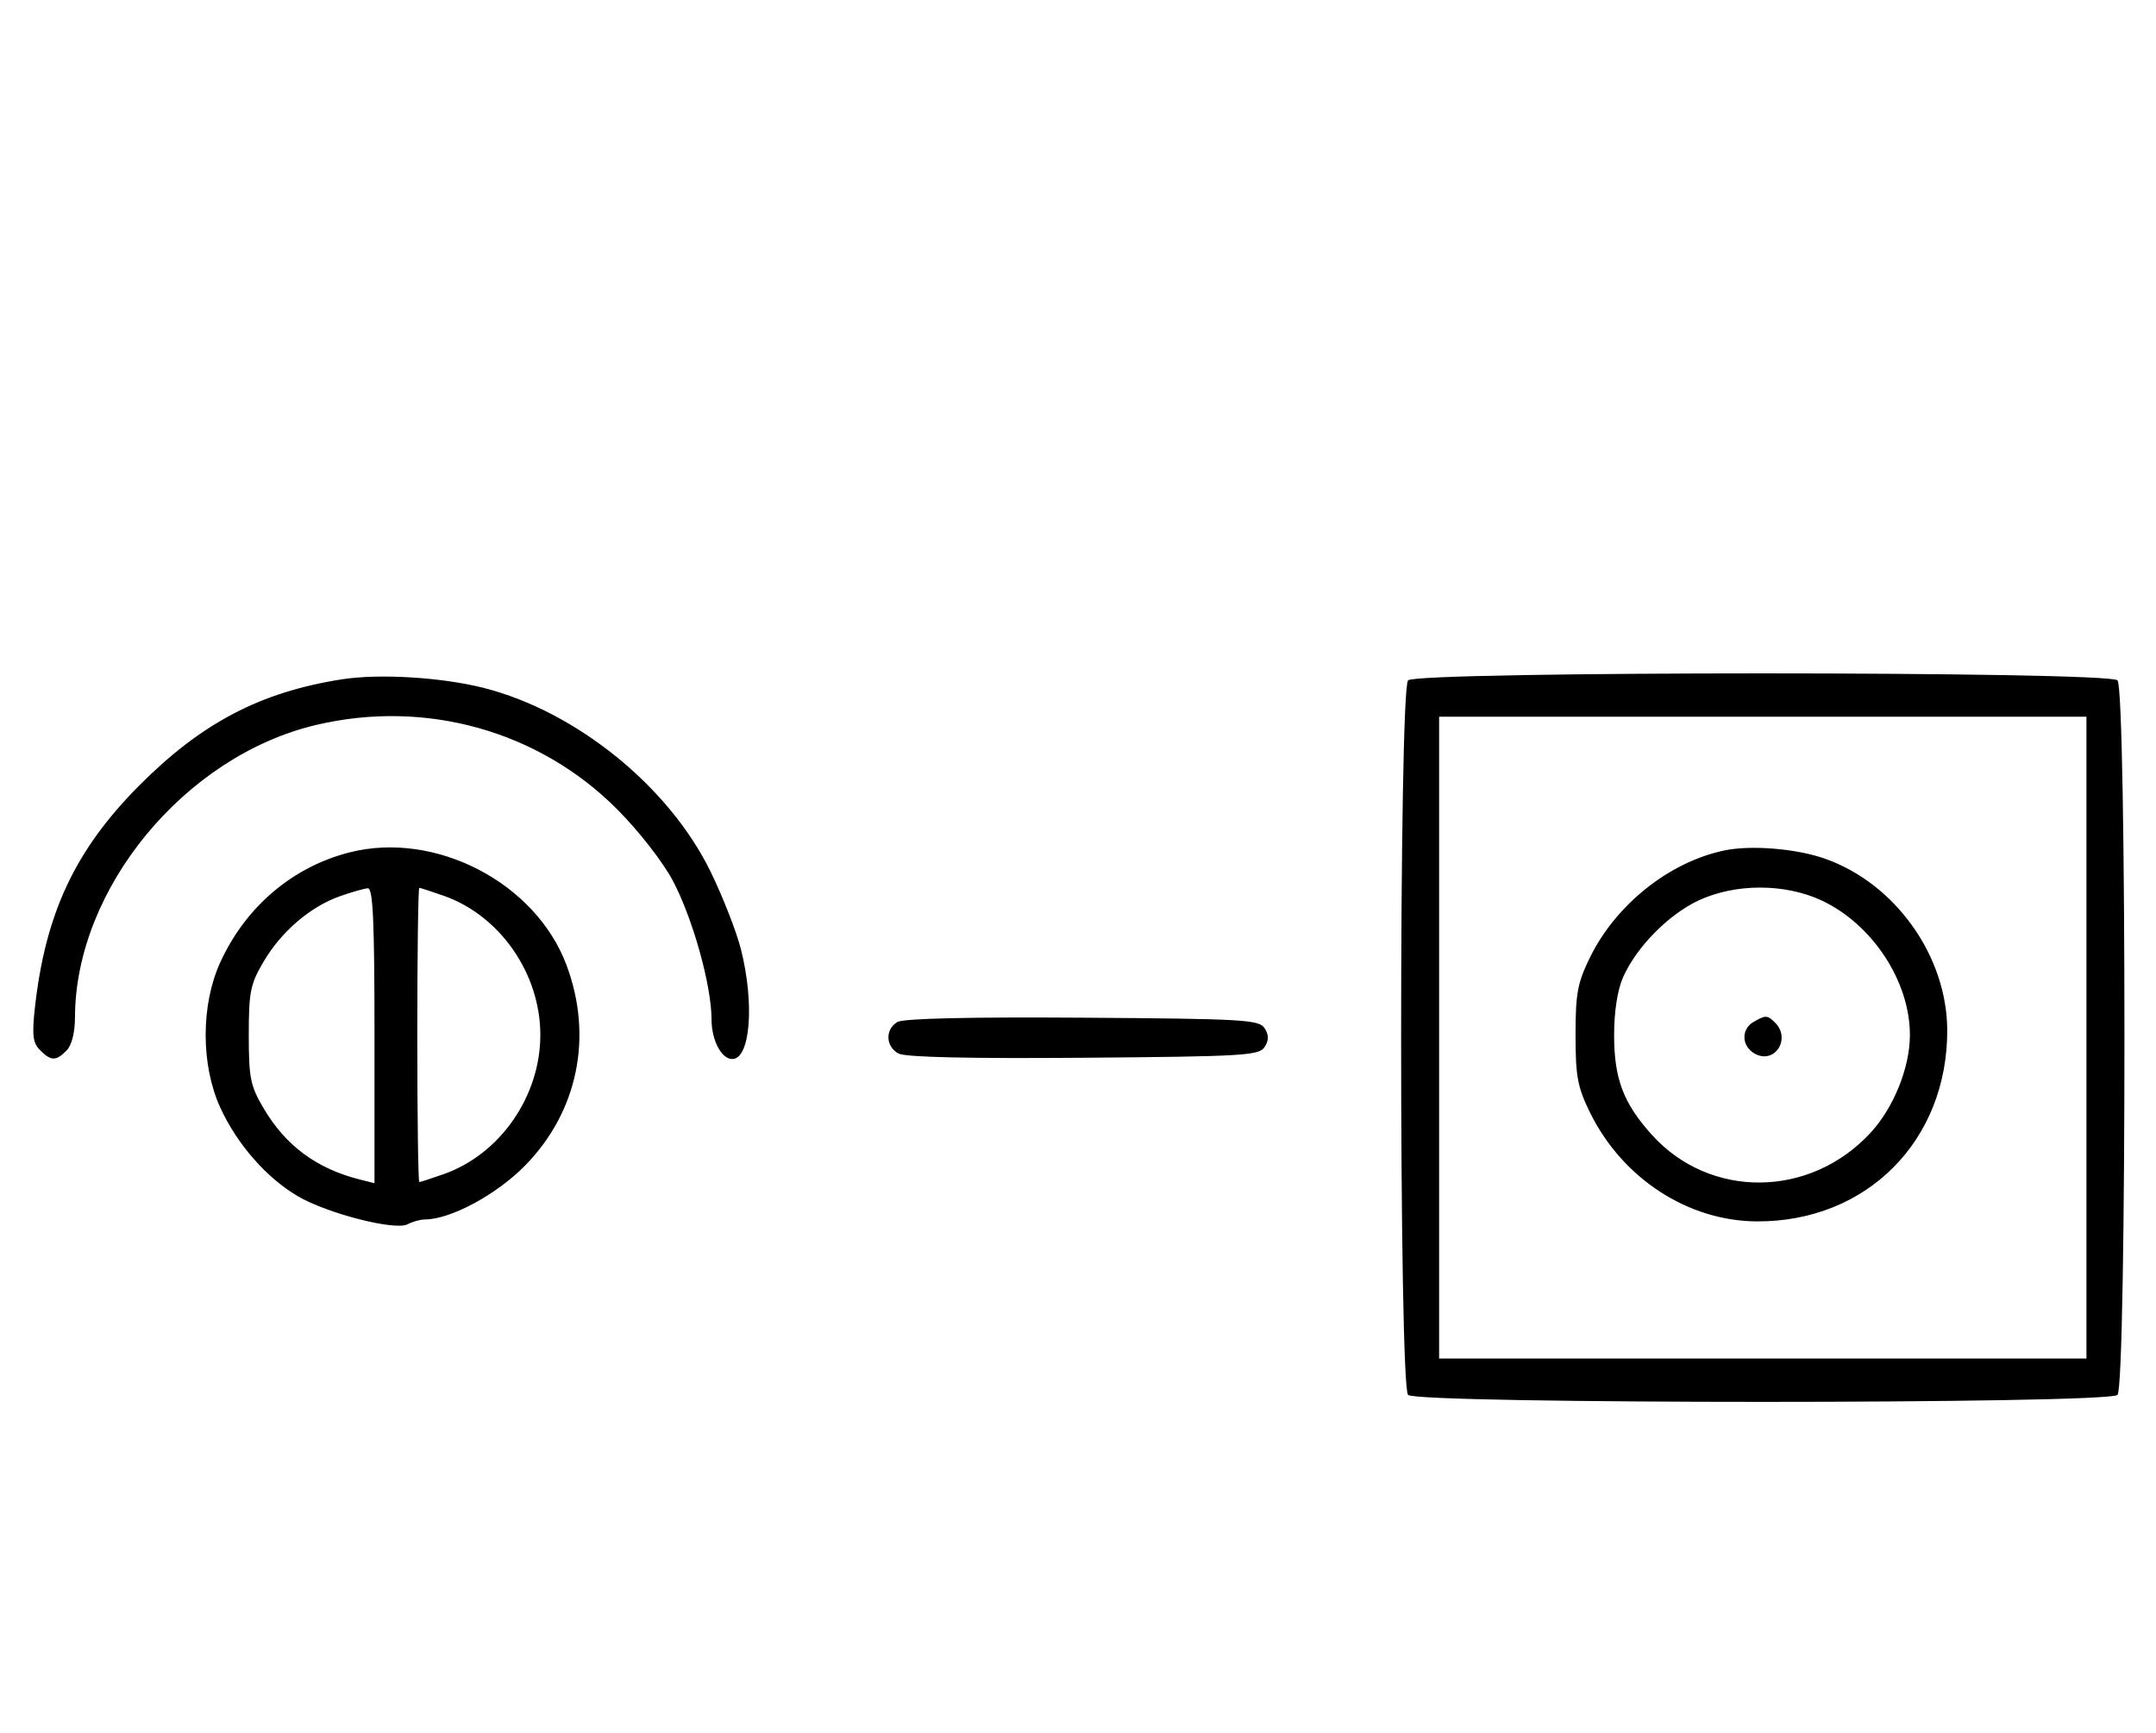 <svg xmlns="http://www.w3.org/2000/svg" width="403" height="324" viewBox="0 0 403 324" version="1.1">
	<path d="M 63.870 127.014 C 48.636 129.407, 37.616 135.194, 25.974 146.916 C 13.989 158.983, 8.432 170.878, 6.503 188.598 C 5.964 193.549, 6.150 195.007, 7.491 196.348 C 9.547 198.404, 10.439 198.418, 12.429 196.429 C 13.404 195.453, 14.006 193.082, 14.015 190.179 C 14.091 166.127, 34.559 141.323, 59.103 135.537 C 79.614 130.703, 100.794 136.651, 115.404 151.351 C 119.422 155.393, 123.931 161.188, 125.780 164.686 C 129.503 171.731, 133 184.277, 133 190.589 C 133 194.479, 134.839 198, 136.871 198 C 140.257 198, 141.072 187.652, 138.490 177.460 C 137.660 174.182, 135.116 167.675, 132.837 163 C 125.086 147.097, 107.794 133.062, 90.500 128.638 C 82.632 126.625, 70.901 125.909, 63.870 127.014 M 263.200 127.200 C 261.465 128.935, 261.465 259.065, 263.200 260.800 C 264.935 262.535, 394.065 262.535, 395.800 260.800 C 397.535 259.065, 397.535 128.935, 395.800 127.200 C 394.065 125.465, 264.935 125.465, 263.200 127.200 M 269 194 L 269 254 329.500 254 L 390 254 390 194 L 390 134 329.500 134 L 269 134 269 194 M 65.384 159.357 C 54.714 162.060, 45.962 169.484, 41.191 179.880 C 37.525 187.867, 37.525 199.133, 41.191 207.120 C 44.319 213.936, 49.835 220.233, 55.673 223.654 C 61.196 226.891, 73.876 230.134, 76.184 228.900 C 77.111 228.405, 78.556 228, 79.397 228 C 84.192 228, 92.805 223.369, 98.149 217.918 C 108.006 207.863, 110.904 193.837, 105.893 180.443 C 100.130 165.041, 81.410 155.297, 65.384 159.357 M 322.355 158.998 C 312.059 161.139, 302.075 169.076, 297.205 178.993 C 294.873 183.740, 294.500 185.743, 294.500 193.500 C 294.500 201.257, 294.873 203.260, 297.205 208.007 C 303.242 220.299, 315.501 228.298, 328.396 228.358 C 348.940 228.454, 364.057 213.248, 363.976 192.568 C 363.922 178.722, 354.260 165.178, 341.132 160.547 C 335.788 158.661, 327.330 157.964, 322.355 158.998 M 63.463 167.591 C 57.971 169.541, 52.552 174.205, 49.249 179.824 C 46.800 183.989, 46.500 185.483, 46.500 193.500 C 46.500 201.502, 46.803 203.015, 49.230 207.145 C 53.385 214.213, 59.168 218.498, 67.305 220.541 L 70 221.217 70 193.608 C 70 172.146, 69.722 166.018, 68.750 166.079 C 68.063 166.122, 65.683 166.803, 63.463 167.591 M 78 193.500 C 78 208.625, 78.168 221, 78.374 221 C 78.580 221, 80.646 220.331, 82.965 219.512 C 93.486 215.800, 101 204.962, 101 193.500 C 101 182.038, 93.486 171.200, 82.965 167.488 C 80.646 166.669, 78.580 166, 78.374 166 C 78.168 166, 78 178.375, 78 193.500 M 317.500 168.353 C 311.873 170.979, 305.871 177.089, 303.378 182.728 C 302.340 185.077, 301.711 189.141, 301.711 193.500 C 301.711 201.703, 303.431 206.254, 308.773 212.179 C 319.638 224.232, 338.403 224.034, 349.683 211.746 C 353.999 207.045, 357 199.561, 357 193.500 C 357 183.480, 349.989 172.797, 340.500 168.358 C 333.632 165.146, 324.377 165.144, 317.500 168.353 M 167.750 191.073 C 165.413 192.444, 165.527 195.677, 167.960 196.979 C 169.243 197.665, 181.208 197.936, 202.601 197.764 C 232.469 197.523, 235.378 197.349, 236.386 195.750 C 237.191 194.474, 237.191 193.526, 236.386 192.250 C 235.377 190.649, 232.483 190.481, 202.391 190.273 C 181.280 190.127, 168.873 190.414, 167.750 191.073 M 327.750 191.080 C 325.372 192.465, 325.542 195.685, 328.064 197.034 C 331.753 199.008, 334.819 194.219, 331.800 191.200 C 330.367 189.767, 330.022 189.757, 327.750 191.080 " stroke="none" fill="black" fill-rule="evenodd"/>
</svg>